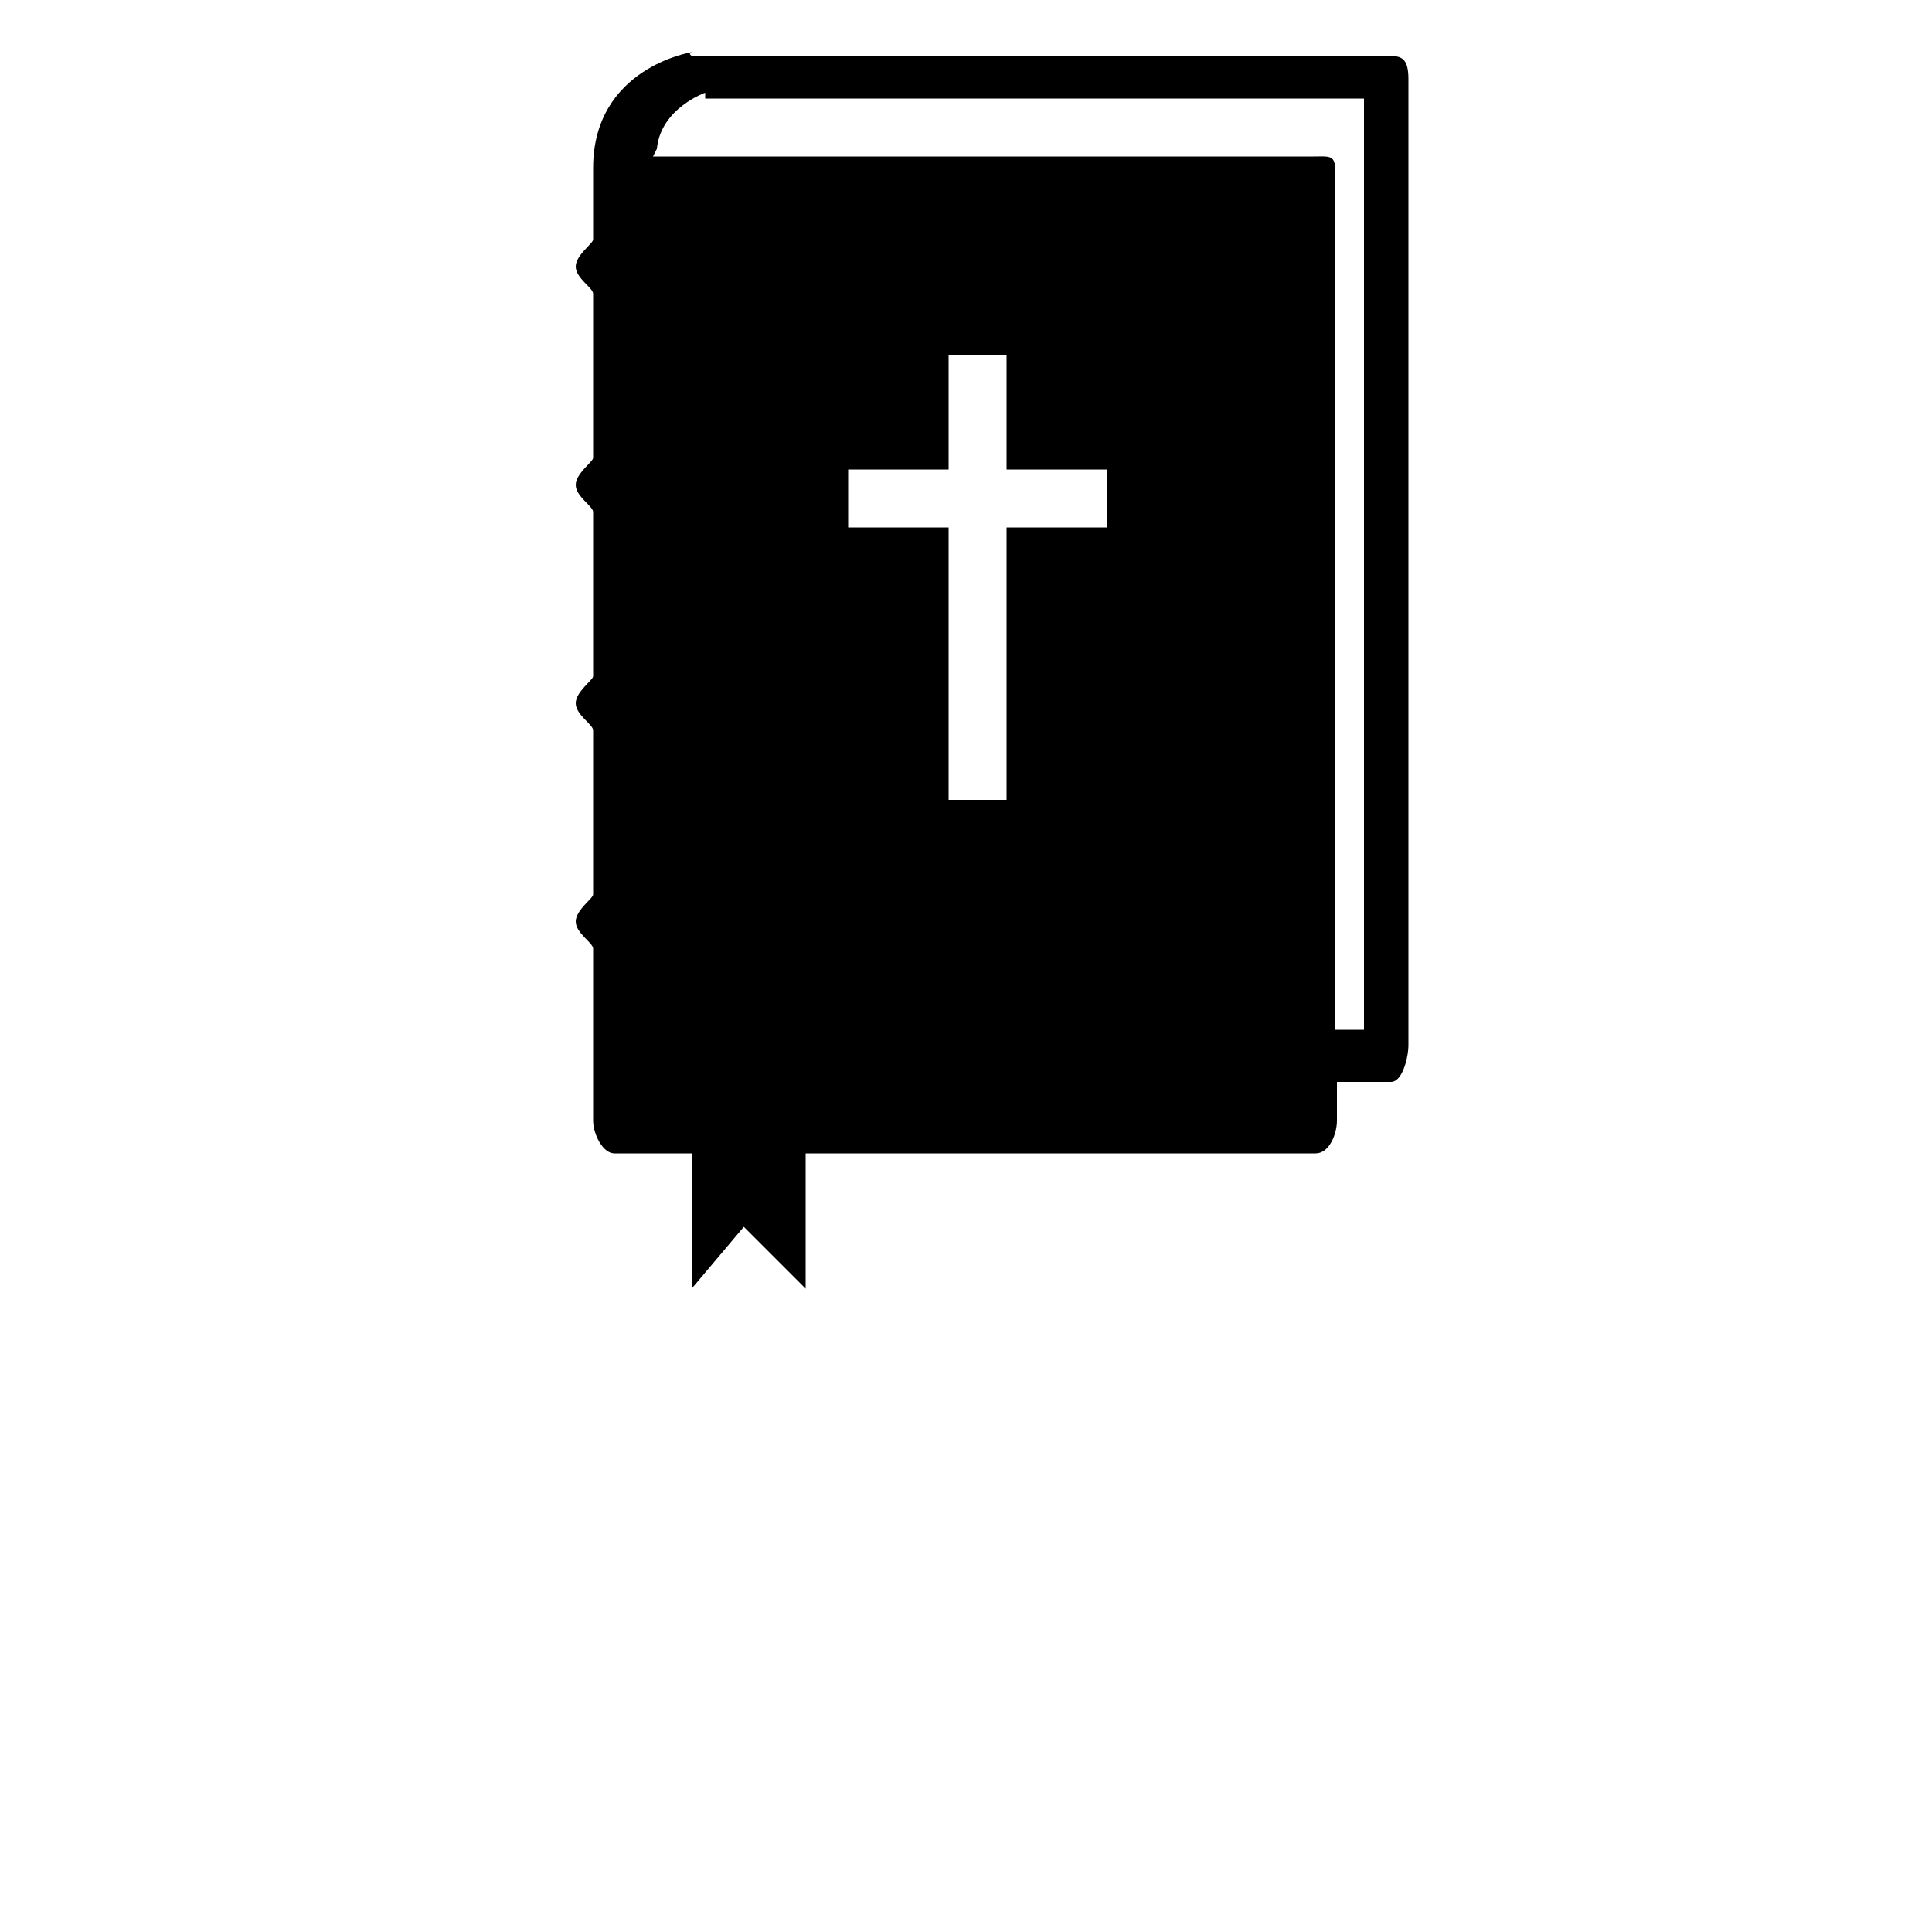 <?xml version="1.0" encoding="utf-8"?>
<!-- Generator: Adobe Illustrator 19.1.0, SVG Export Plug-In . SVG Version: 6.00 Build 0)  -->
<svg version="1.1" id="Your_Icon" xmlns="http://www.w3.org/2000/svg" xmlns:xlink="http://www.w3.org/1999/xlink" x="0px" y="0px"
	 viewBox="-370 248.3 100 100" style="enable-background:new -370 248.3 100 100;" xml:space="preserve">
<path d="M-298,251.2h-36.2c0,0-0.1-0.1-0.1-0.1l0.1-0.1c0,0-5.1,0.8-5.1,6v3.7c0,0.2-0.9,0.8-0.9,1.4c0,0.6,0.9,1.1,0.9,1.4v8.5
	c0,0.2-0.9,0.8-0.9,1.4s0.9,1.1,0.9,1.4v8.5c0,0.2-0.9,0.8-0.9,1.4c0,0.6,0.9,1.1,0.9,1.4v8.5c0,0.2-0.9,0.8-0.9,1.4
	s0.9,1.1,0.9,1.4v8.9c0,0.7,0.5,1.7,1.1,1.7h4v7l2.7-3.2l3.2,3.2v-7h26.4c0.7,0,1.1-1,1.1-1.7v-2h2.8c0.6,0,0.9-1.3,0.9-1.9v-50
	C-297.1,251.4-297.4,251.2-298,251.2z M-312.7,275.6h-5.2v14.1h-3v-14.1h-5.2v-3h5.2v-5.9h3v5.9h5.2V275.6z M-299.4,301.6h-1.5
	v-44.6c0-0.7-0.4-0.6-1.1-0.6h-34.2l0.2-0.4c0.2-2.1,2.5-2.9,2.5-2.9v0.3h34.1V301.6z"/>
</svg>

